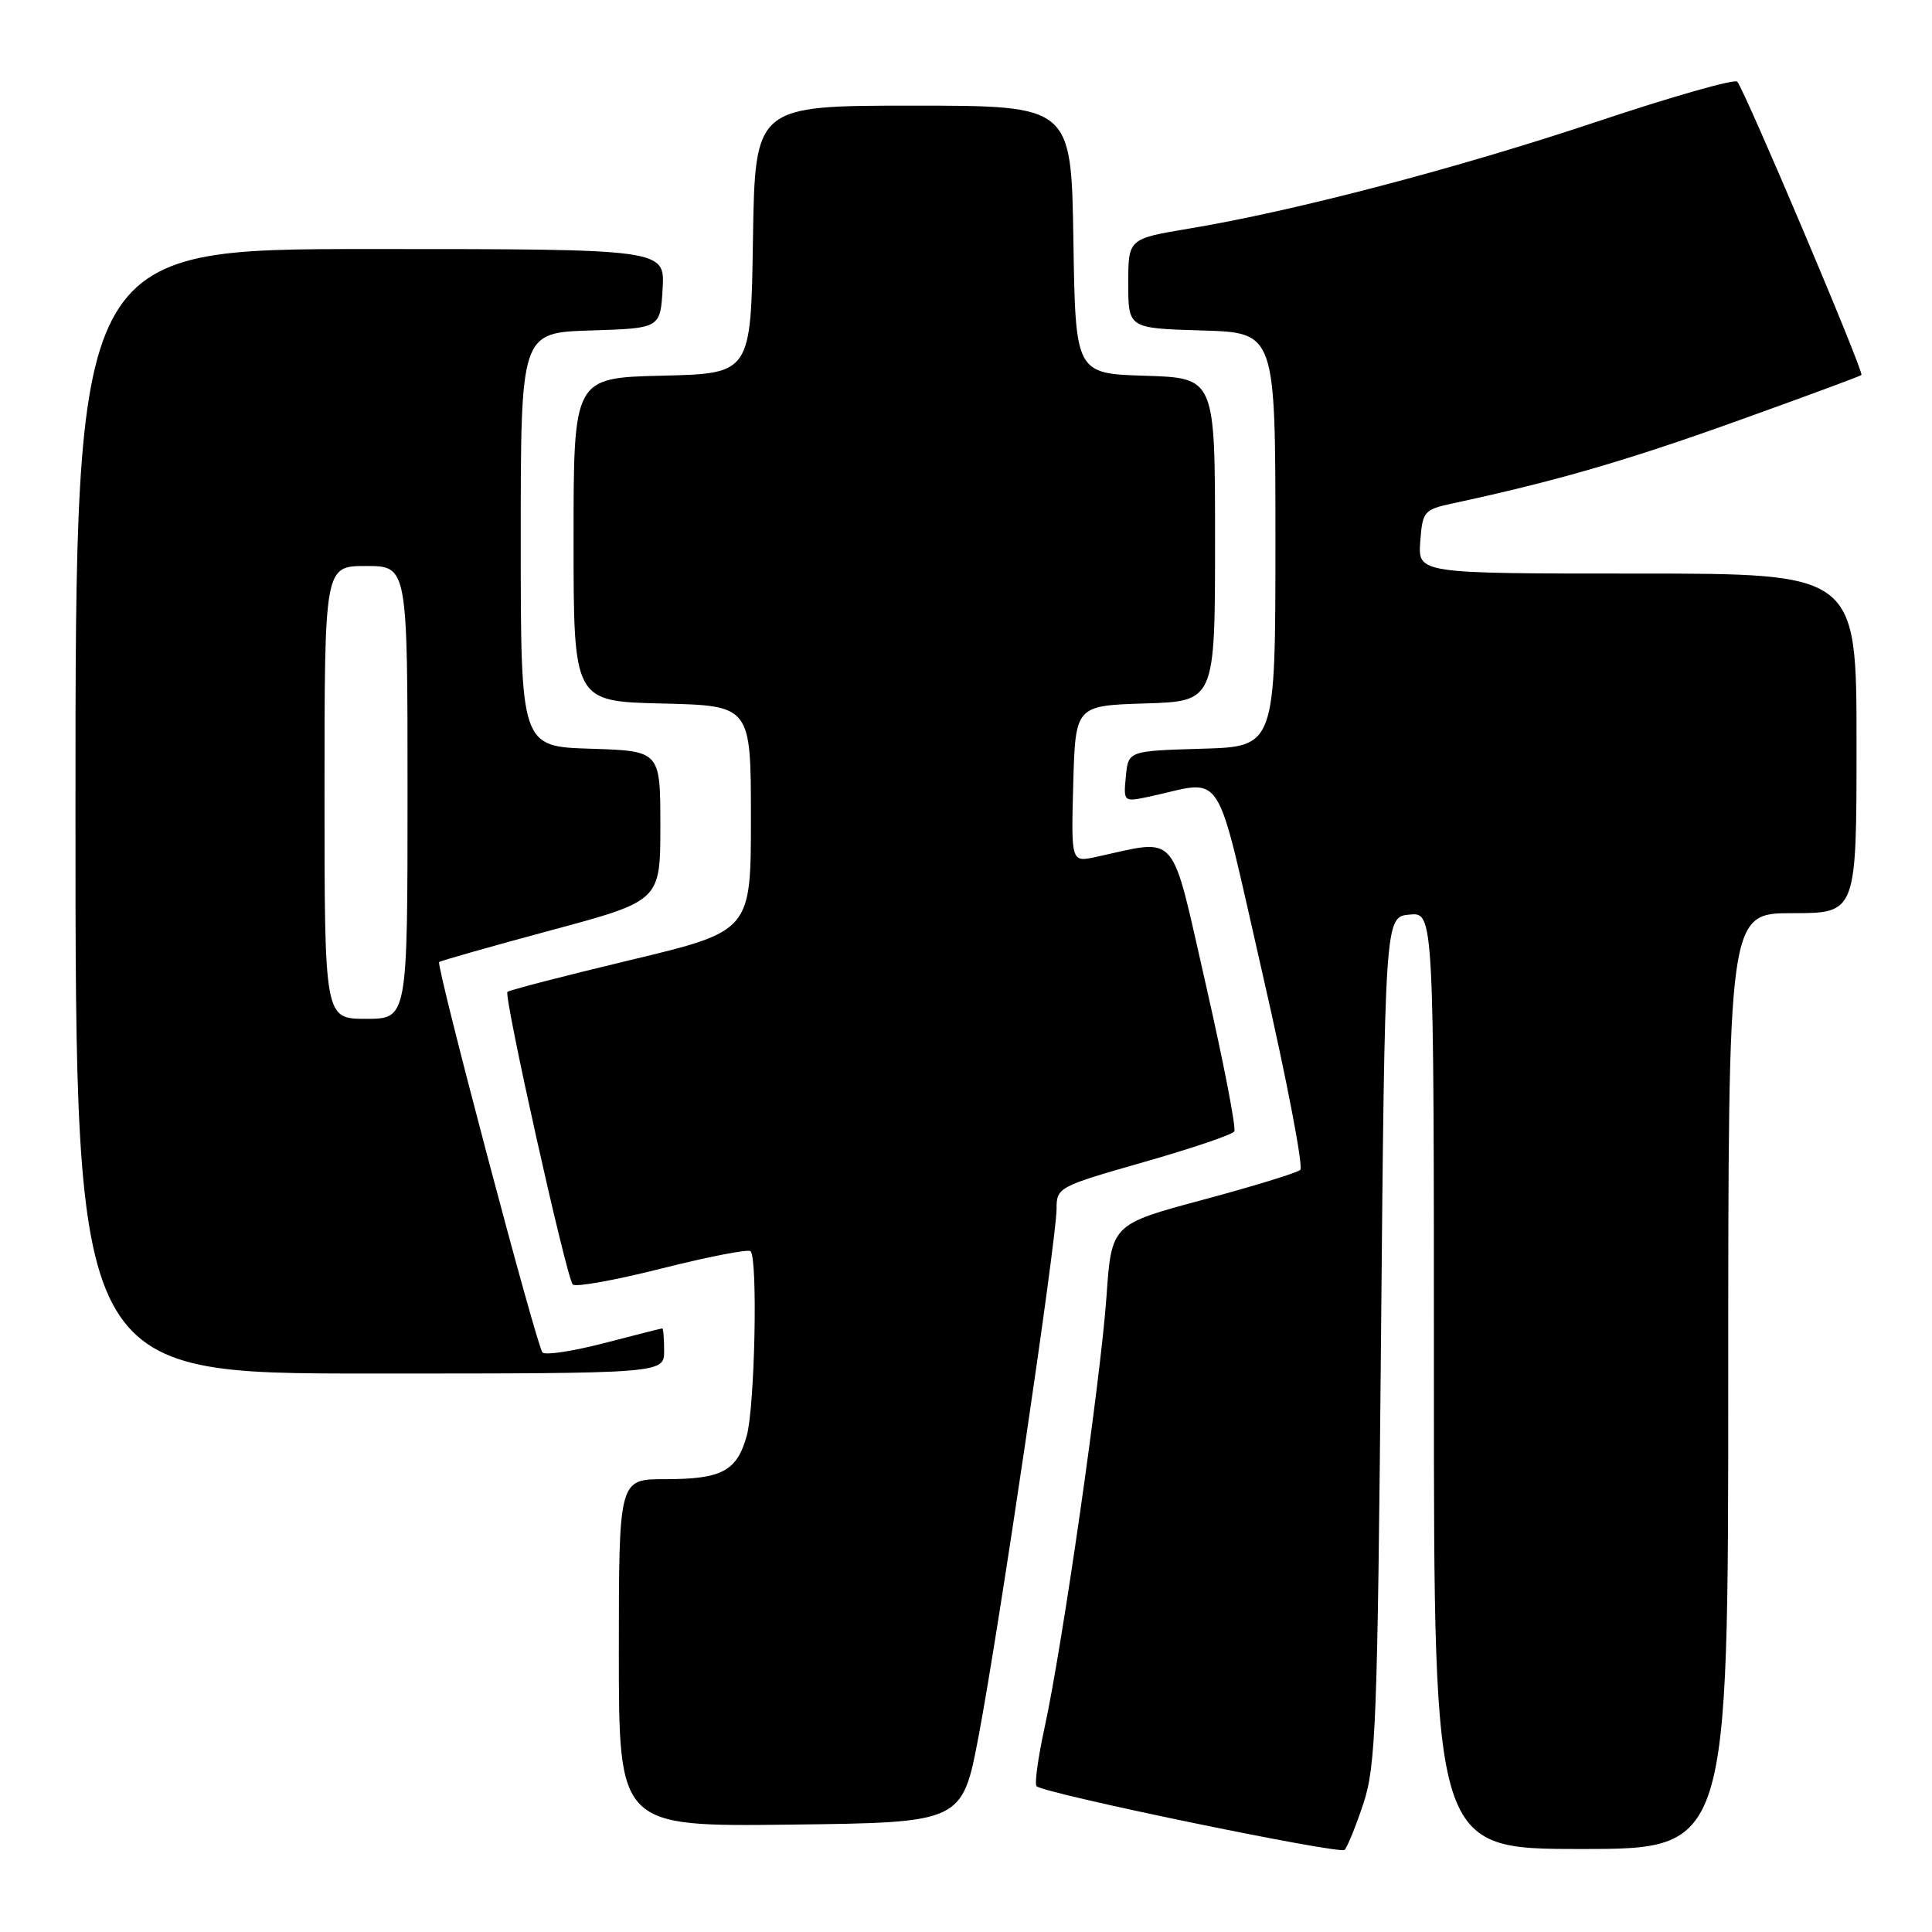 <?xml version="1.0" encoding="UTF-8" standalone="no"?>
<!DOCTYPE svg PUBLIC "-//W3C//DTD SVG 1.1//EN" "http://www.w3.org/Graphics/SVG/1.1/DTD/svg11.dtd" >
<svg xmlns="http://www.w3.org/2000/svg" xmlns:xlink="http://www.w3.org/1999/xlink" version="1.1" viewBox="0 0 256 256">
 <g >
 <path fill="currentColor"
d=" M 180.65 239.00 C 182.31 234.01 182.53 228.27 182.99 177.50 C 183.50 121.50 183.50 121.50 186.75 121.19 C 190.00 120.87 190.00 120.87 190.00 182.94 C 190.00 245.00 190.00 245.00 209.50 245.00 C 229.00 245.00 229.00 245.00 229.00 183.00 C 229.00 121.00 229.00 121.00 237.50 121.00 C 246.00 121.00 246.00 121.00 246.00 98.50 C 246.00 76.00 246.00 76.00 216.94 76.00 C 187.89 76.00 187.89 76.00 188.19 71.78 C 188.49 67.75 188.67 67.53 192.50 66.70 C 206.03 63.79 215.37 61.09 229.93 55.87 C 238.96 52.63 246.49 49.85 246.65 49.69 C 247.02 49.31 231.10 11.73 230.19 10.82 C 229.81 10.44 221.44 12.83 211.60 16.12 C 193.12 22.30 171.47 27.98 157.50 30.30 C 149.50 31.64 149.50 31.64 149.50 37.57 C 149.50 43.50 149.50 43.50 159.25 43.79 C 169.00 44.07 169.00 44.07 169.00 71.50 C 169.00 98.93 169.00 98.93 159.25 99.21 C 149.50 99.50 149.50 99.50 149.18 102.89 C 148.86 106.25 148.89 106.27 152.18 105.58 C 162.48 103.39 160.82 100.81 167.30 129.07 C 170.48 142.95 172.73 154.63 172.29 155.02 C 171.86 155.41 166.05 157.19 159.39 158.98 C 147.28 162.23 147.28 162.23 146.61 171.87 C 145.83 182.89 140.80 217.93 138.43 228.83 C 137.55 232.86 137.06 236.40 137.35 236.68 C 138.31 237.65 177.49 245.74 178.16 245.12 C 178.52 244.78 179.64 242.03 180.65 239.00 Z  M 129.68 230.00 C 132.36 215.85 140.00 164.17 140.00 160.19 C 140.00 157.34 140.23 157.22 151.53 153.99 C 157.88 152.18 163.29 150.35 163.55 149.92 C 163.82 149.49 162.12 140.73 159.78 130.47 C 155.04 109.71 156.30 111.16 145.21 113.55 C 141.93 114.26 141.93 114.26 142.21 103.88 C 142.50 93.50 142.50 93.50 151.75 93.21 C 161.00 92.92 161.00 92.92 161.00 71.50 C 161.00 50.08 161.00 50.08 151.75 49.79 C 142.50 49.50 142.50 49.50 142.23 31.75 C 141.95 14.00 141.95 14.00 121.00 14.00 C 100.05 14.00 100.05 14.00 99.77 31.75 C 99.50 49.50 99.50 49.50 87.75 49.78 C 76.00 50.06 76.00 50.06 76.00 71.50 C 76.00 92.94 76.00 92.94 87.75 93.22 C 99.50 93.50 99.50 93.50 99.50 108.44 C 99.50 123.38 99.50 123.38 83.58 127.20 C 74.82 129.30 67.46 131.20 67.24 131.43 C 66.72 131.95 75.04 169.24 75.89 170.20 C 76.23 170.59 81.55 169.63 87.71 168.07 C 93.87 166.52 99.15 165.49 99.45 165.79 C 100.43 166.76 100.02 186.38 98.95 190.24 C 97.64 194.95 95.65 196.00 88.07 196.00 C 82.00 196.00 82.00 196.00 82.00 219.02 C 82.00 242.04 82.00 242.04 104.75 241.77 C 127.50 241.50 127.50 241.50 129.68 230.00 Z  M 88.00 179.00 C 88.00 177.35 87.89 176.01 87.75 176.02 C 87.61 176.03 84.13 176.91 80.01 177.98 C 75.89 179.05 72.23 179.60 71.88 179.21 C 71.10 178.34 57.75 127.91 58.19 127.48 C 58.36 127.31 65.03 125.42 73.00 123.27 C 87.50 119.37 87.50 119.37 87.50 109.43 C 87.50 99.50 87.50 99.50 78.25 99.21 C 69.00 98.92 69.00 98.92 69.00 71.50 C 69.00 44.08 69.00 44.08 78.25 43.79 C 87.50 43.50 87.50 43.50 87.80 38.25 C 88.10 33.00 88.10 33.00 49.05 33.00 C 10.00 33.00 10.00 33.00 10.00 107.50 C 10.00 182.00 10.00 182.00 49.00 182.00 C 88.00 182.00 88.00 182.00 88.00 179.00 Z  M 43.00 105.00 C 43.00 75.00 43.00 75.00 48.50 75.00 C 54.00 75.00 54.00 75.00 54.00 105.00 C 54.00 135.00 54.00 135.00 48.50 135.00 C 43.00 135.00 43.00 135.00 43.00 105.00 Z "/>
</g>
</svg>